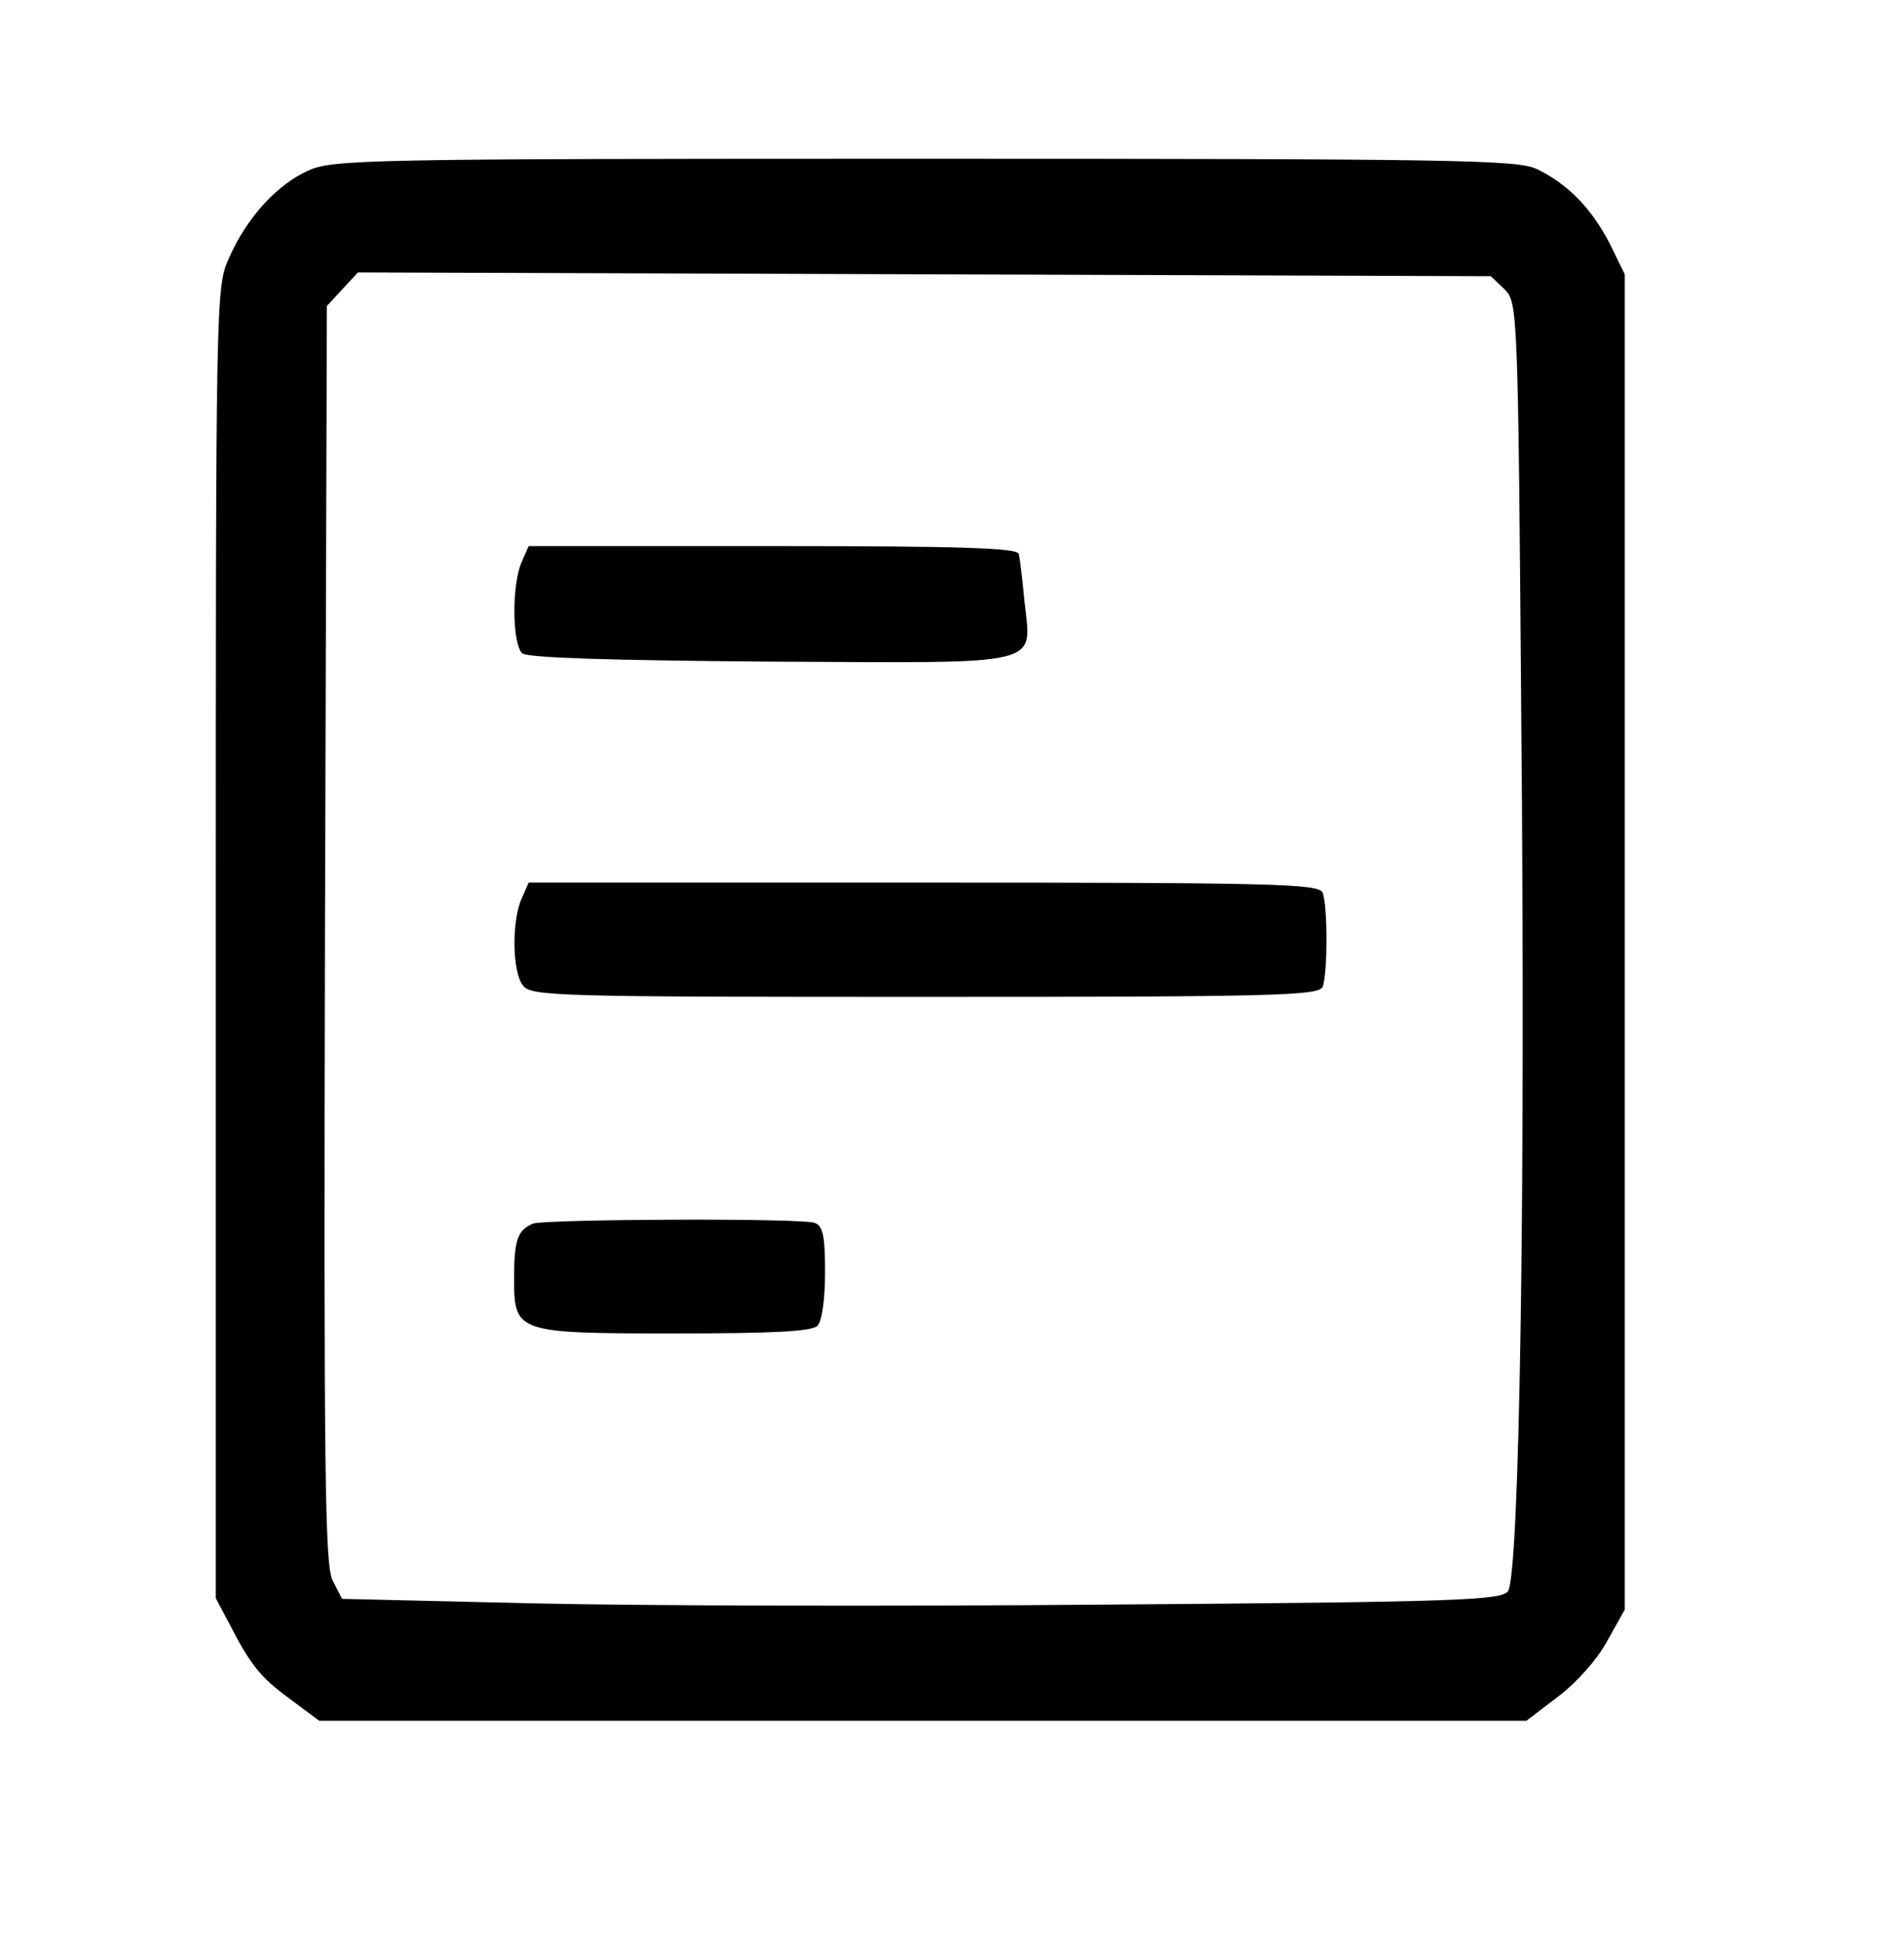 <?xml version="1.0" standalone="no"?>
<!DOCTYPE svg PUBLIC "-//W3C//DTD SVG 20010904//EN"
 "http://www.w3.org/TR/2001/REC-SVG-20010904/DTD/svg10.dtd">
<svg version="1.0" xmlns="http://www.w3.org/2000/svg"
 width="300pt" height="306pt" viewBox="0 0 300 306"
 preserveAspectRatio="xMidYMid meet">
<g transform="translate(0,306) scale(0.1,-0.1)"
 stroke="none">
<path d="M485 2791 c-49 -22 -97 -75 -124 -137 -21 -46 -21 -58 -21 -1079 l0
-1032 26 -49 c31 -60 48 -79 98 -115 l39 -29 951 0 951 0 50 38 c29 22 62 59
77 87 l28 50 0 1052 0 1051 -24 49 c-28 54 -65 93 -115 117 -31 14 -122 16
-965 16 -879 0 -933 -1 -971 -19z m1886 -187 c20 -21 21 -27 26 -680 7 -752
-3 -1344 -21 -1370 -11 -14 -74 -17 -627 -21 -338 -3 -748 -2 -912 2 l-298 7
-15 29 c-12 25 -14 159 -12 1018 l3 989 24 26 25 27 893 -3 892 -3 22 -21z"/>
<path d="M822 2175 c-16 -36 -15 -130 1 -144 9 -7 135 -11 392 -13 438 -2 410
-9 399 97 -3 33 -7 66 -9 73 -4 9 -90 12 -388 12 l-384 0 -11 -25z"/>
<path d="M822 1645 c-16 -35 -15 -116 2 -137 12 -17 54 -18 634 -18 556 0 620
2 626 16 8 20 8 128 0 148 -6 14 -70 16 -628 16 l-623 0 -11 -25z"/>
<path d="M840 1133 c-24 -10 -30 -25 -30 -85 0 -87 2 -88 255 -88 151 0 214 3
223 12 7 7 12 41 12 84 0 56 -3 73 -16 78 -20 8 -424 6 -444 -1z"/>
</g>
</svg>
